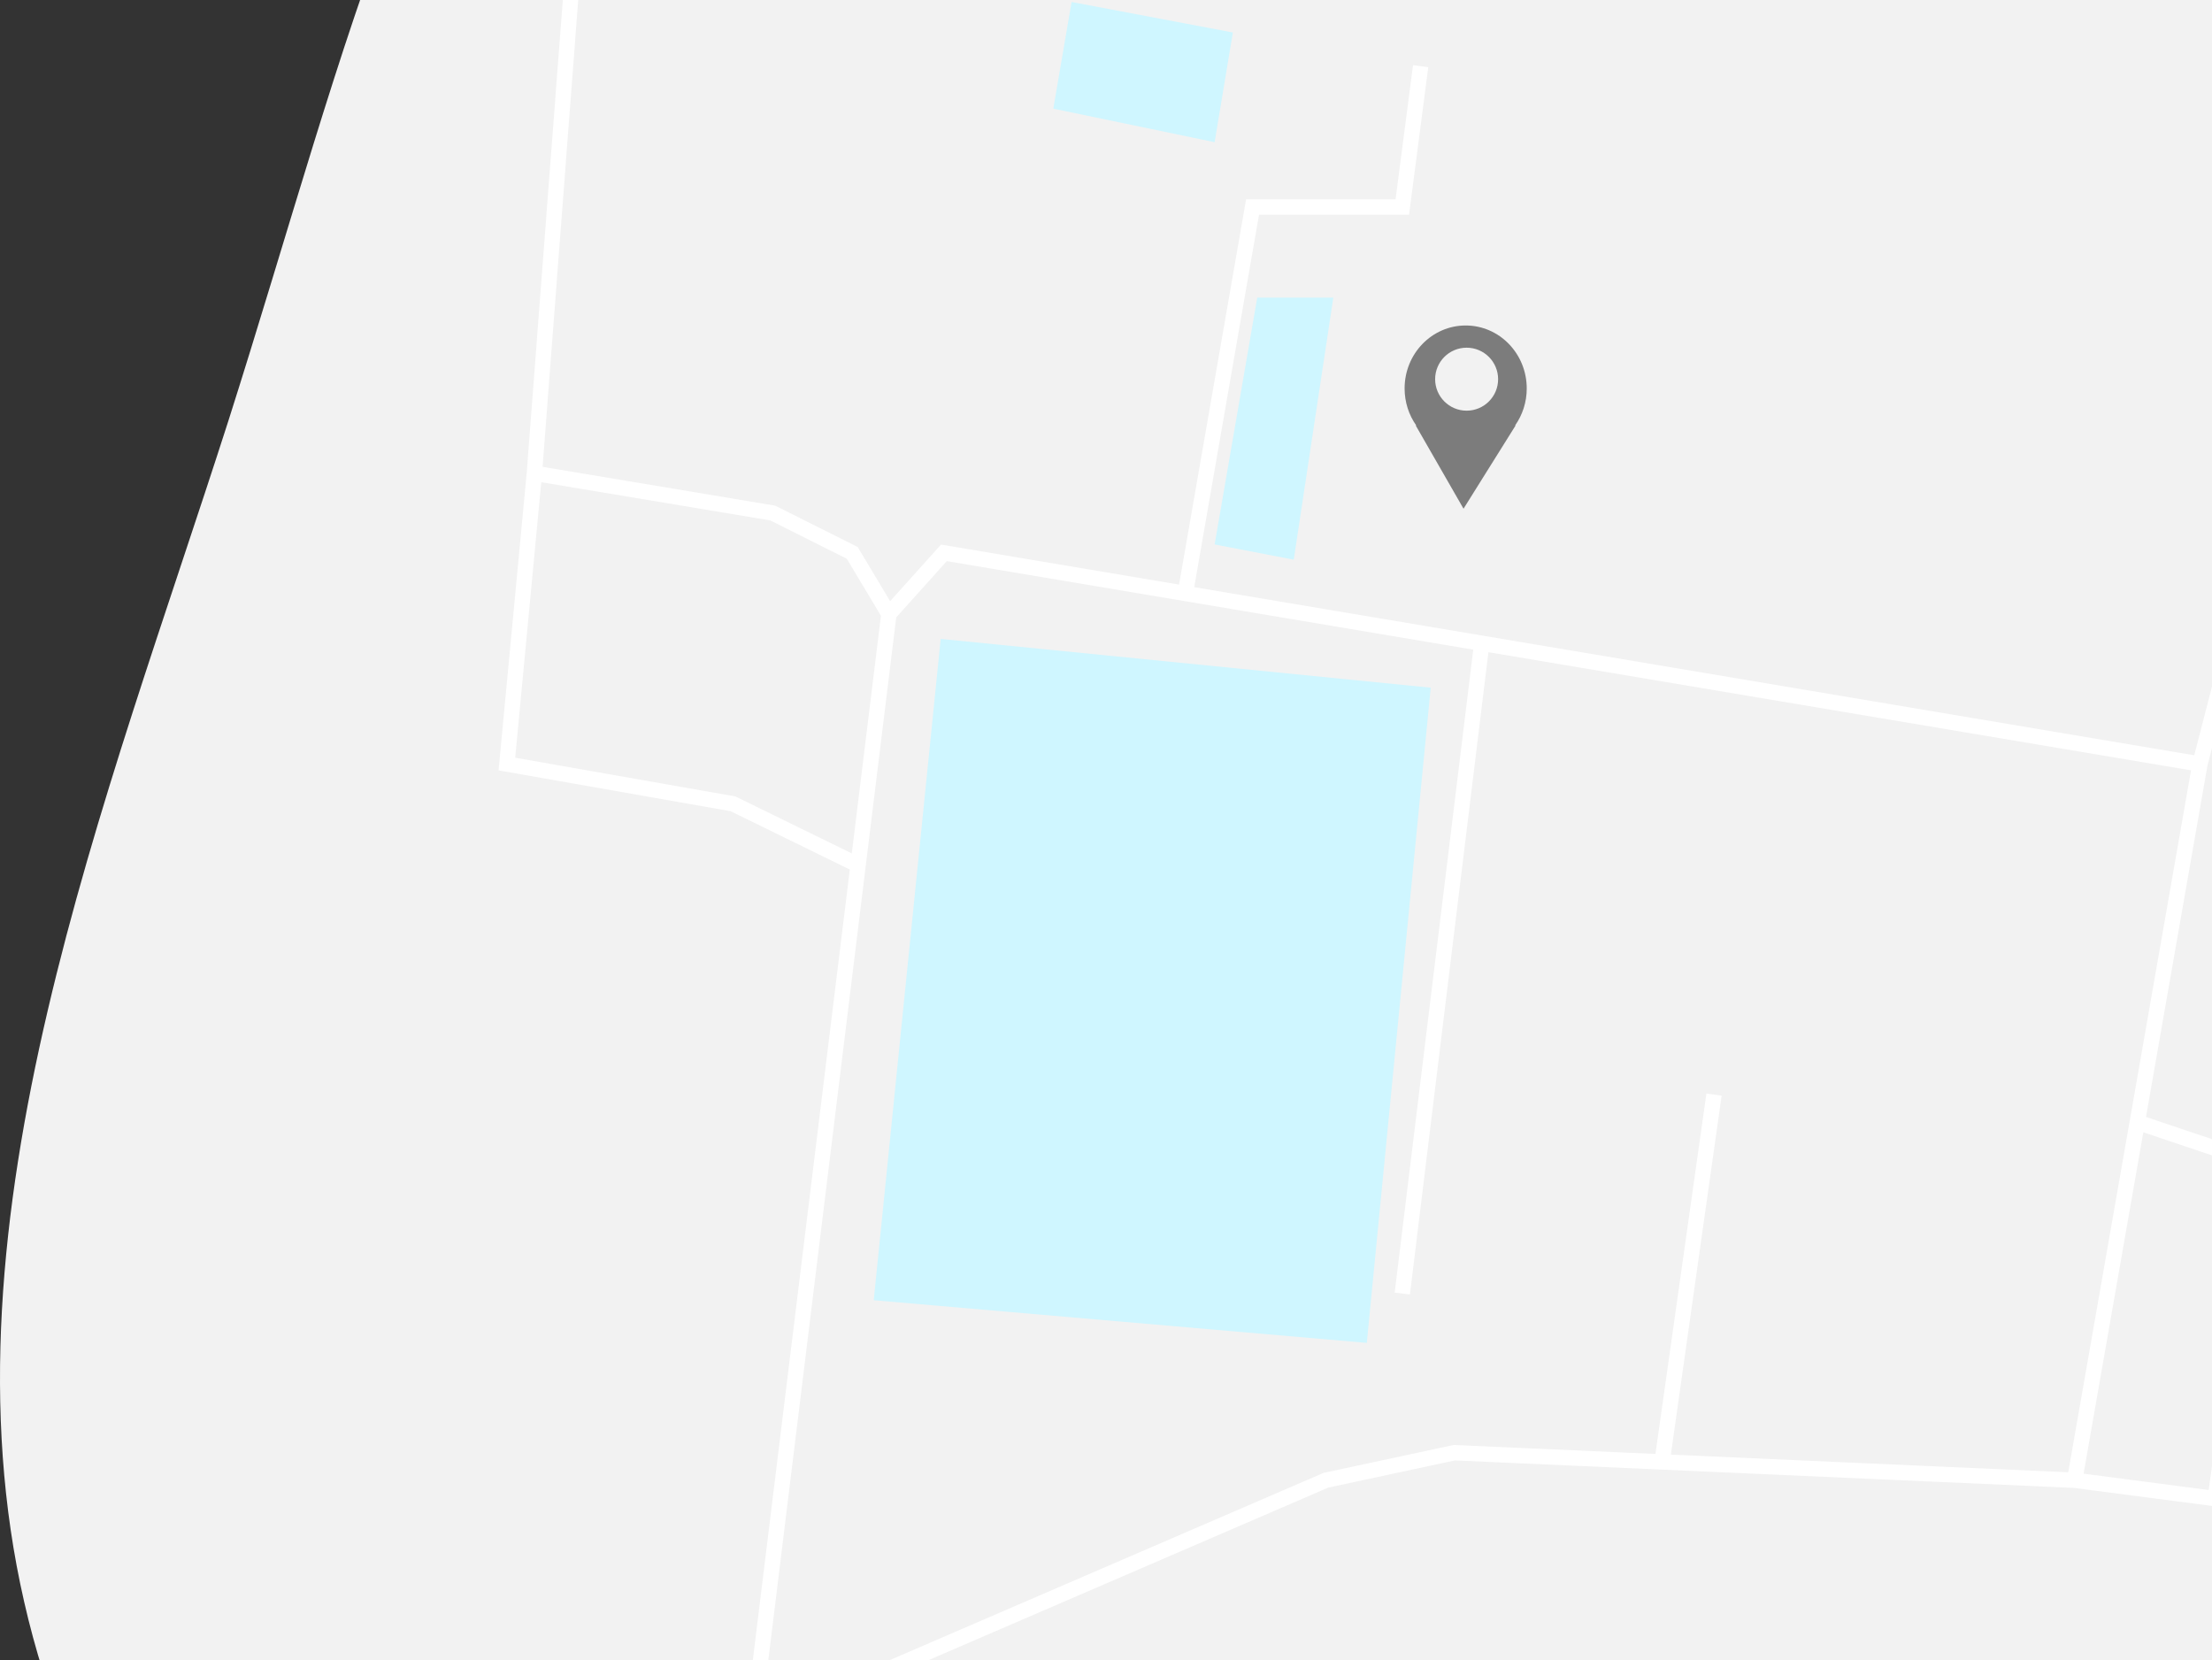 <svg width="1439" height="1080" viewBox="0 0 1439 1080" fill="none" xmlns="http://www.w3.org/2000/svg">
<rect x="0" y="0" width="1439" height="1080" fill="#333333" stroke="none"/>
<path d="M1440.67 -125.447C1557.51 -20.549 1633.98 125.81 1756.74 336.177C1880.07 546.545 2050.13 820.894 1985.64 984.455C1921.14 1148.02 1620.94 1200.74 1337.49 1308C1054.04 1415.26 787.18 1576.43 541.688 1545.01C296.196 1513.59 72.073 1289.63 15.704 1041.92C-41.235 793.625 69.061 521.637 148.511 273.934C227.391 26.257 275.425 -197.239 413.581 -298.427C551.736 -399.615 780.066 -377.872 973.396 -335.814C1166.7 -293.238 1323.84 -230.319 1440.67 -125.447Z" fill="#F2F2F2"/>
<path fill-rule="evenodd" clip-rule="evenodd" d="M985.983 276.735L952.085 330.91L920.974 276.735H921.309C916.557 269.983 913.754 261.677 913.754 252.695C913.754 230.069 931.541 211.726 953.482 211.726C975.423 211.726 993.21 230.069 993.21 252.695C993.21 261.677 990.408 269.983 985.655 276.735H985.983ZM954.1 226.173C942.787 226.173 933.615 235.344 933.615 246.657C933.615 257.971 942.787 267.142 954.1 267.142C965.413 267.142 974.585 257.971 974.585 246.657C974.585 235.344 965.413 226.173 954.1 226.173Z" fill="#7C7C7C"/>
<path d="M578.261 399.444L614.047 359.624L771.106 386.031M578.261 399.444L554.404 359.624L502.714 333.741L347.643 307.858M578.261 399.444L558.233 562.707M1431.15 497.004L1508.69 196.362M1431.15 497.004L963.95 418.453M1431.15 497.004L1390.4 729.951M1349.64 962.898L1081.25 950.982M1349.64 962.898L1390.4 729.951M1349.64 962.898L1441.09 974.844L1457 861.357H1508.69L1526.58 775.744M347.643 307.858L329.75 497.004L476.869 522.887L558.233 562.707M347.643 307.858L373.488 -30.612M558.233 562.707L492.774 1096.3L502.714 1118.2L862.558 962.898L946.058 944.979L1081.25 950.982M771.106 386.031L814.844 134.641H912.26L924.189 43.055M771.106 386.031L963.95 418.453M963.95 418.453L912.26 841.447M1081.25 950.982L1115.05 712.032M1390.4 729.951L1526.58 775.744M1526.58 775.744L1548.45 542.797L1574.29 399.444" stroke="white" stroke-width="10"/>
<path d="M930.748 447.333L611.956 415.615L568.395 845.79L889.166 873.543L930.748 447.333Z" fill="#CFF6FF"/>
<path d="M685.219 70.682L697.099 1.299L802.043 21.123L790.163 92.488L685.219 70.682Z" fill="#CFF6FF"/>
<path d="M867.385 193.589H817.884L790.163 354.161L841.645 364.073L867.385 193.589Z" fill="#CFF6FF"/>
</svg>
